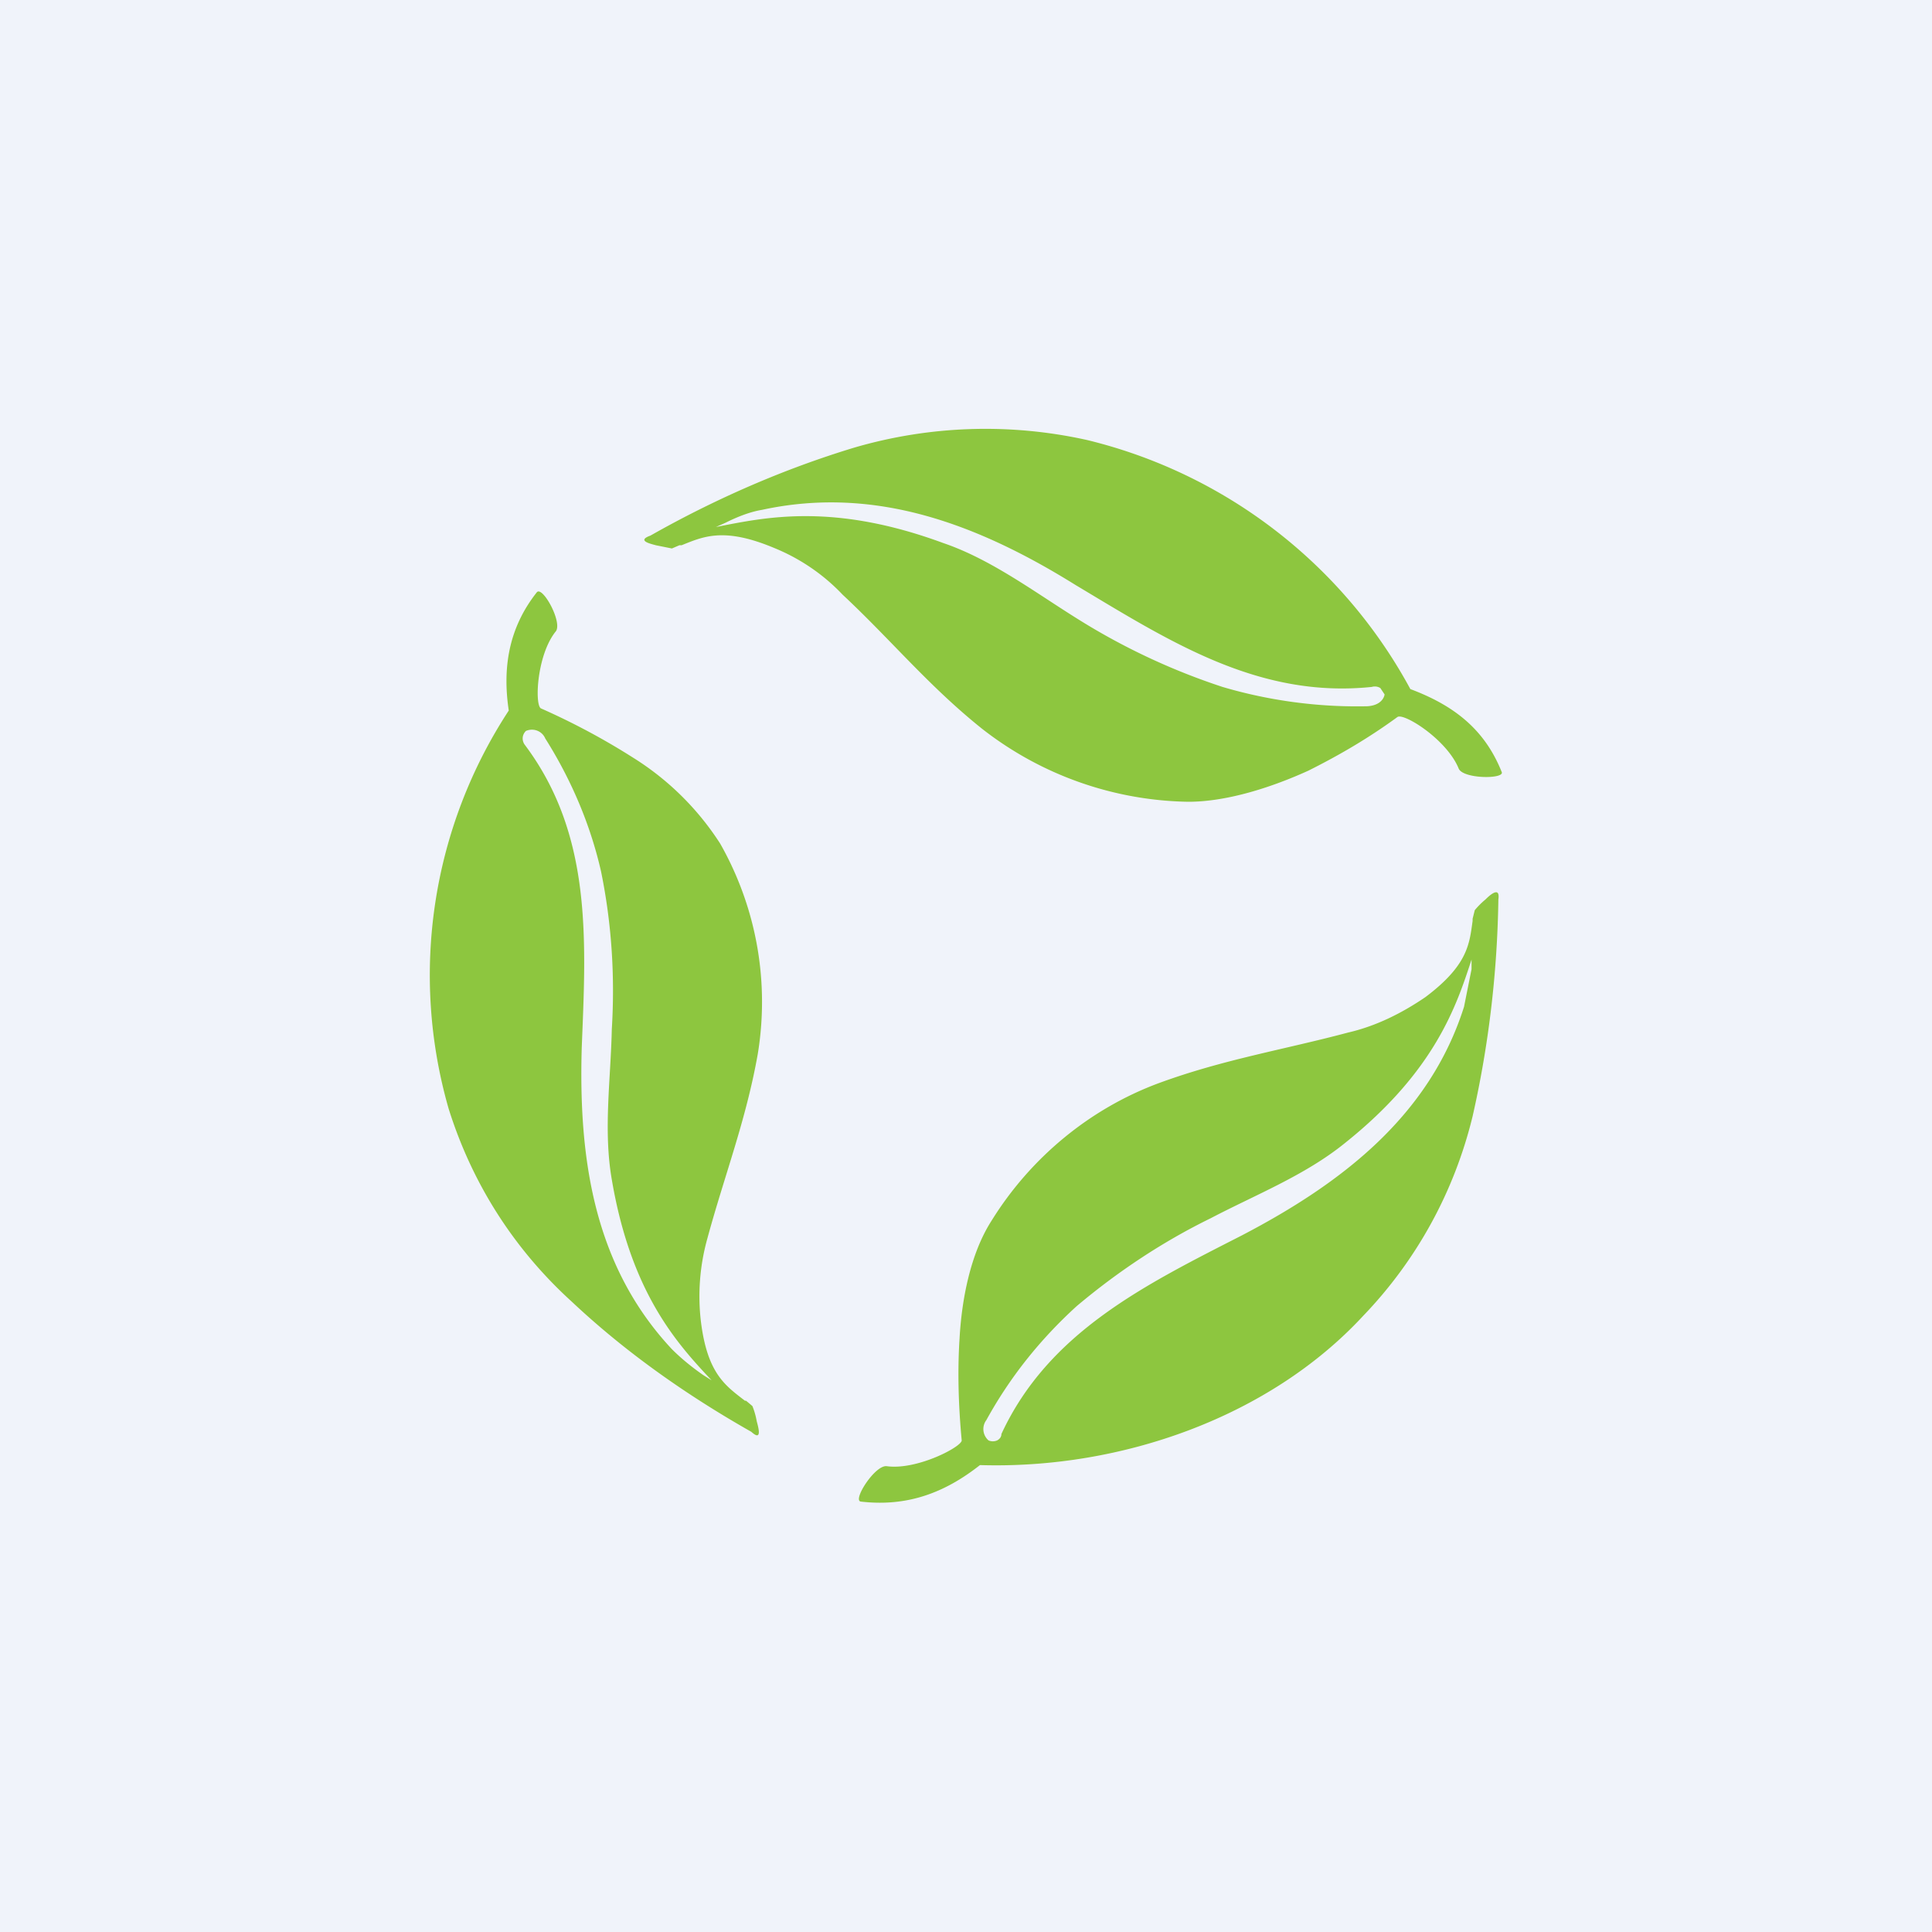 <!-- by TradingView --><svg width="18" height="18" viewBox="0 0 18 18" xmlns="http://www.w3.org/2000/svg"><path fill="#F0F3FA" d="M0 0h18v18H0z"/><path d="M7.06 9.82c.11-.67-.01-1.36-.35-1.96a2.6 2.6 0 0 0-.81-.8 6.52 6.52 0 0 0-.86-.46c-.06-.03-.04-.5.14-.72.06-.09-.13-.43-.18-.36-.26.33-.32.7-.26 1.1a4.5 4.5 0 0 0-.56 3.71c.22.7.61 1.31 1.15 1.8.5.47 1.07.87 1.67 1.21.11.1.06-.06.05-.1a.7.7 0 0 0-.04-.14 2.45 2.45 0 0 0-.06-.05h-.01c-.18-.14-.35-.25-.41-.74a2 2 0 0 1 .06-.77c.16-.59.36-1.1.47-1.72Zm-.43 3.04-.08-.05c-.1-.07-.2-.15-.29-.24-.73-.78-.87-1.78-.84-2.81.04-1 .1-1.98-.53-2.82a.1.1 0 0 1-.02-.07.1.1 0 0 1 .03-.06c.07-.03.15 0 .18.07.24.38.42.8.52 1.24.1.49.13.98.1 1.47-.01.47-.08.94 0 1.4.18 1.06.61 1.53.93 1.87ZM13.14 6.42a4.68 4.68 0 0 0-3.01-2.32 4.36 4.36 0 0 0-2.17.07c-.66.2-1.3.48-1.9.82-.14.05.02.08.05.09l.15.03.07-.03h.02c.2-.08.39-.17.85.02.25.1.47.25.65.44.45.42.8.85 1.3 1.25a3.2 3.2 0 0 0 1.92.68c.37 0 .79-.14 1.12-.29.3-.15.57-.31.83-.5.06-.04.46.21.57.48.04.1.44.1.4.03-.16-.4-.45-.62-.85-.77Zm-.4.16c-.45.01-.91-.05-1.35-.18a6.16 6.16 0 0 1-1.36-.64c-.4-.25-.8-.55-1.24-.7-1.03-.38-1.66-.24-2.12-.15l.09-.04c.1-.05.22-.1.34-.12 1.06-.23 2.02.14 2.92.7.87.52 1.7 1.06 2.76.95a.1.1 0 0 1 .08.01l.04.06s-.01.1-.16.11ZM13.84 8.38a.74.74 0 0 0-.1.1l-.02.08v.02c-.03.21-.04.41-.44.71-.22.15-.46.27-.72.33-.6.16-1.16.25-1.76.47-.65.24-1.2.7-1.56 1.28-.2.31-.28.74-.3 1.1-.02.31-.01.63.02.95 0 .06-.42.28-.7.24-.11-.01-.32.32-.24.33.43.05.78-.08 1.11-.34 1.32.04 2.7-.45 3.57-1.39.5-.52.85-1.16 1.02-1.86.15-.66.23-1.34.24-2.02.02-.14-.1-.02-.12 0Zm-.13.65-.07.35c-.32 1.01-1.13 1.64-2.07 2.13-.9.46-1.8.9-2.24 1.85 0 .03-.02.05-.04.06a.1.1 0 0 1-.08 0 .14.14 0 0 1-.02-.19c.22-.4.5-.75.84-1.06.38-.32.8-.6 1.25-.82.42-.22.88-.4 1.25-.7.84-.67 1.04-1.28 1.18-1.71v.09Z" fill="#8DC63F"/></svg>